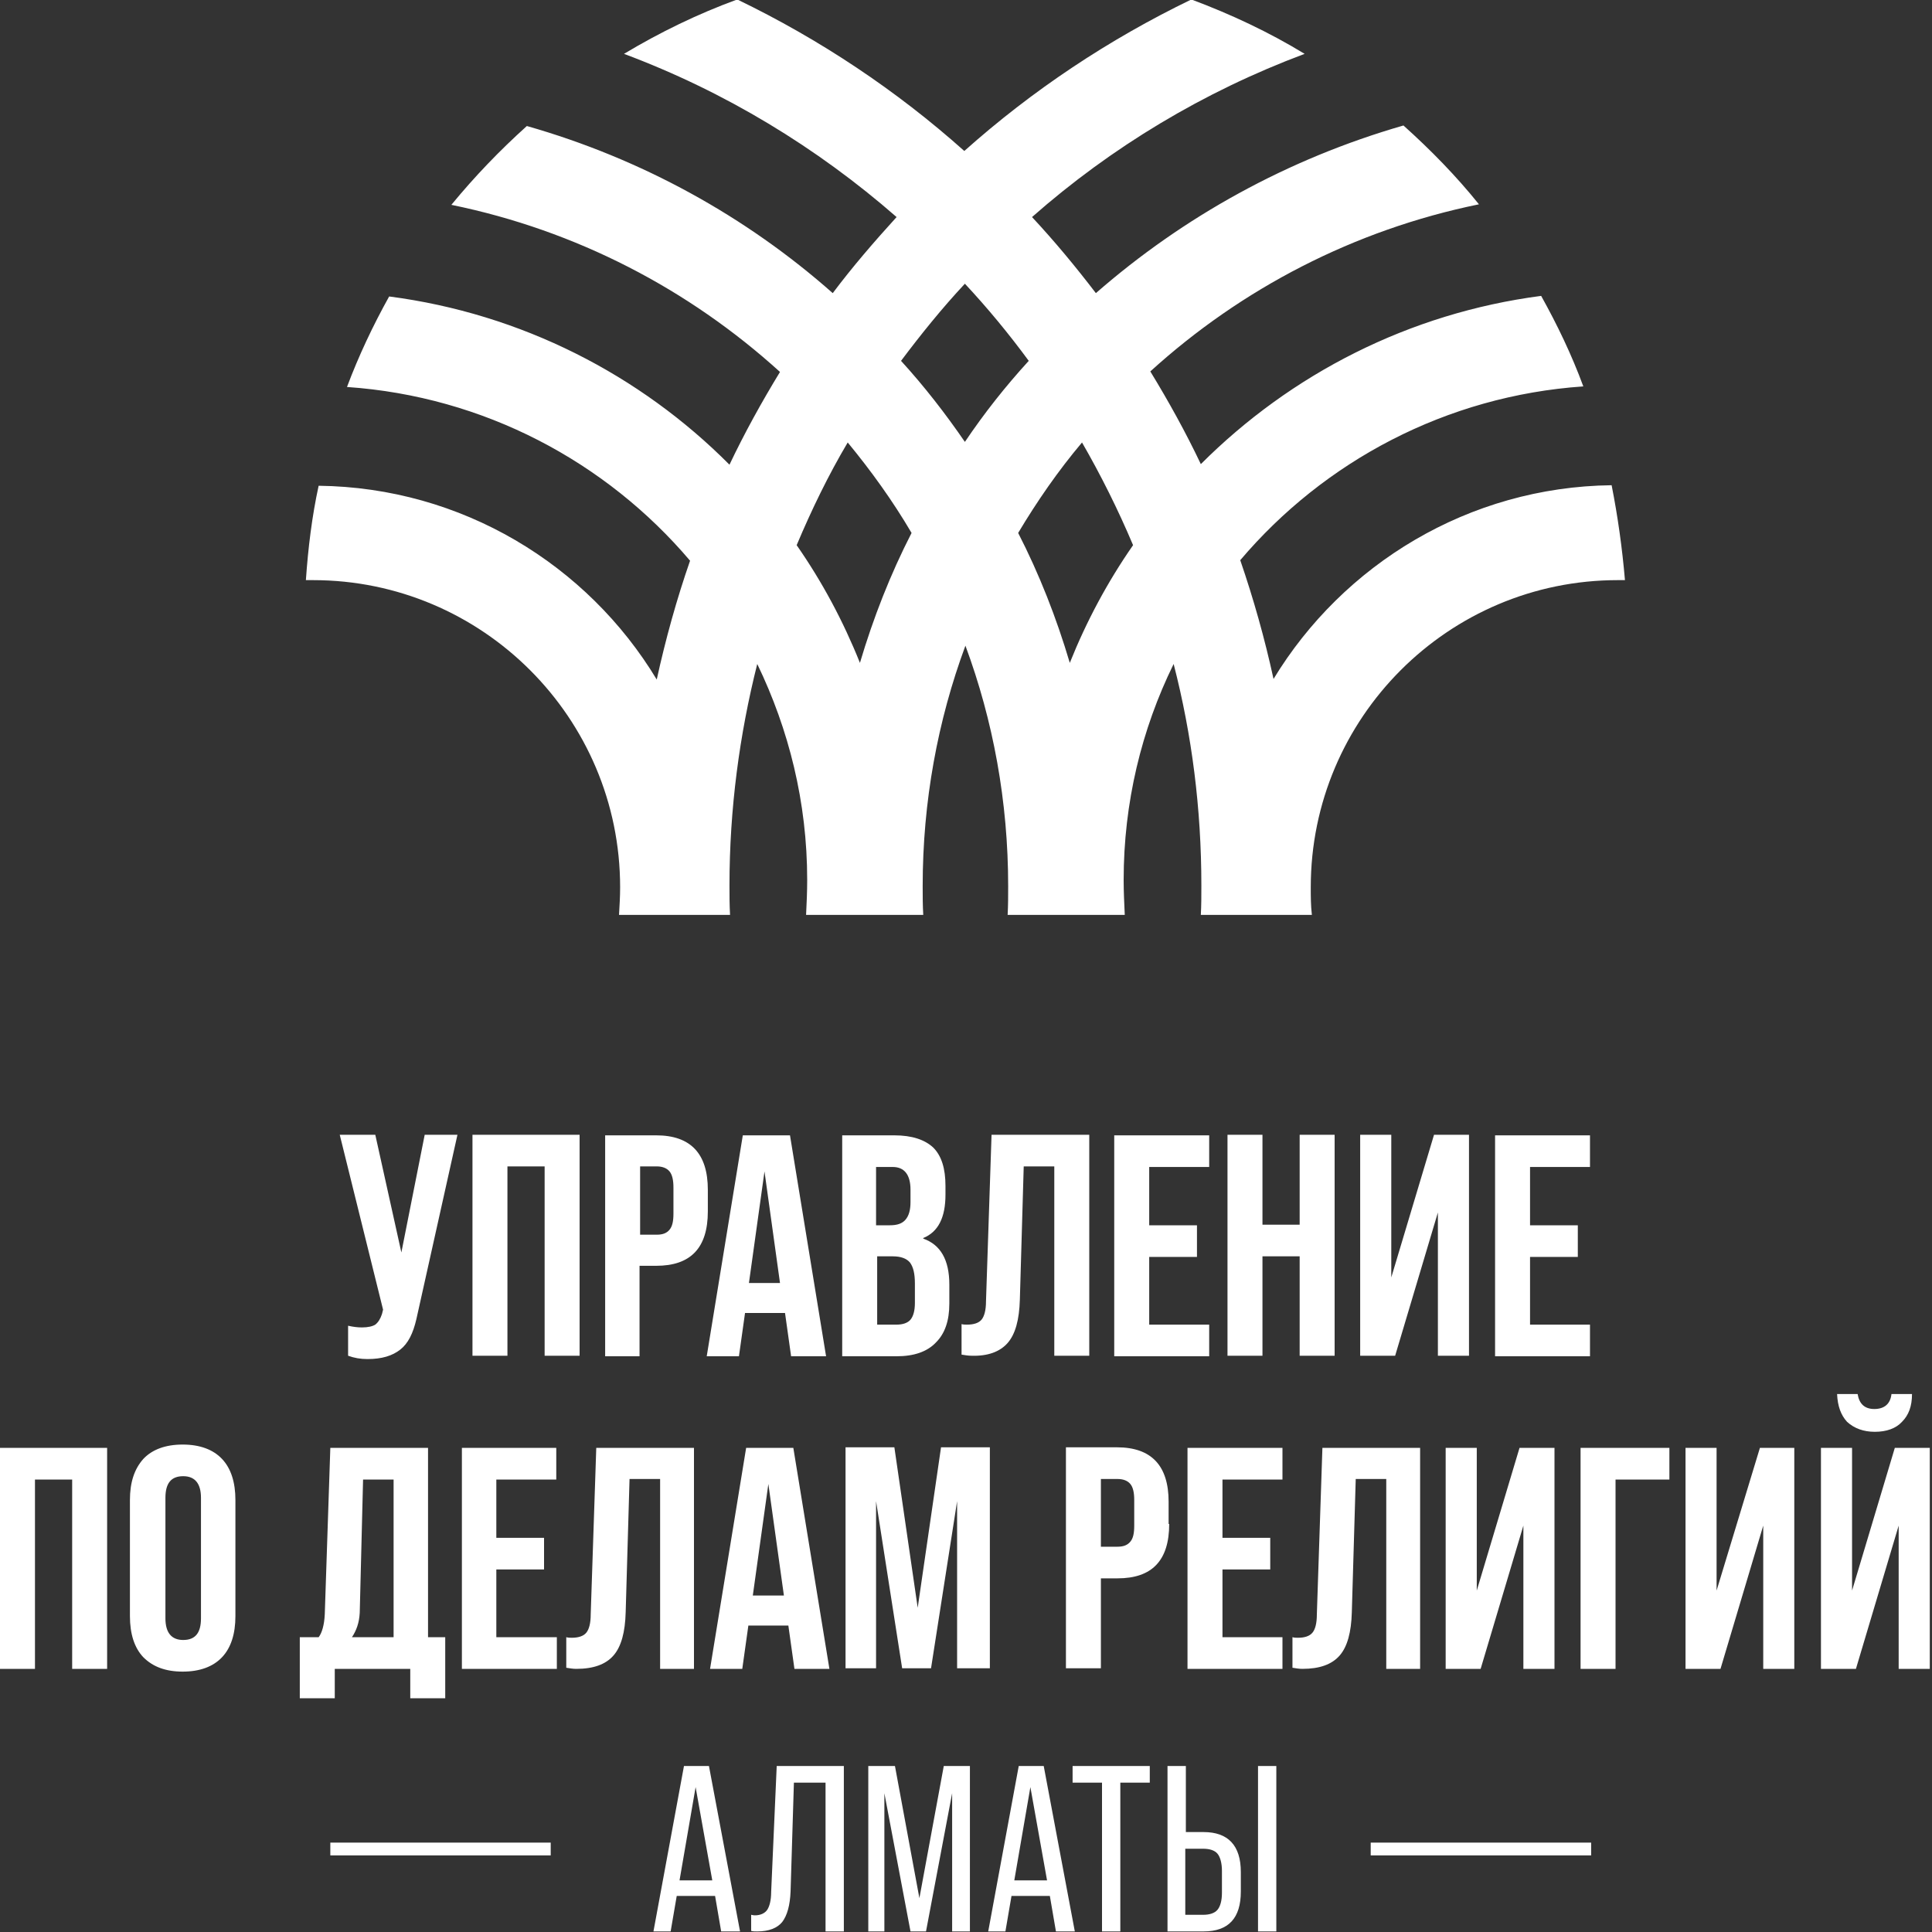<svg width="40" height="40" viewBox="0 0 40 40" fill="none" xmlns="http://www.w3.org/2000/svg">
<rect x="0" y="0" width="40" height="40" fill="#333333" stroke="none"/>
<g clip-path="url(#clip0_489_18739)">
<path d="M33.367 10.046C30.402 10.081 27.804 11.69 26.367 14.057C26.184 13.218 25.954 12.402 25.678 11.598C27.413 9.552 29.942 8.195 32.781 8C32.54 7.345 32.241 6.724 31.908 6.126C29.172 6.483 26.724 7.747 24.862 9.609C24.551 8.954 24.195 8.31 23.816 7.69C25.701 5.977 28.034 4.759 30.62 4.23C30.149 3.644 29.62 3.103 29.057 2.598C26.666 3.287 24.505 4.483 22.689 6.069C22.276 5.529 21.839 5 21.367 4.494C23.011 3.046 24.919 1.897 27.011 1.115C26.276 0.667 25.494 0.299 24.666 -0.011C22.954 0.816 21.367 1.874 19.965 3.126C18.563 1.874 16.977 0.816 15.264 -0.011C14.448 0.287 13.666 0.667 12.919 1.115C15.011 1.897 16.919 3.057 18.563 4.494C18.103 5 17.655 5.517 17.241 6.069C15.448 4.483 13.287 3.287 10.908 2.609C10.345 3.115 9.827 3.655 9.345 4.241C11.931 4.77 14.264 5.989 16.149 7.701C15.77 8.322 15.414 8.966 15.103 9.621C13.252 7.759 10.793 6.494 8.057 6.138C7.724 6.736 7.425 7.368 7.184 8.012C10.023 8.207 12.551 9.563 14.287 11.609C14.011 12.402 13.781 13.23 13.597 14.069C12.161 11.69 9.563 10.092 6.597 10.057C6.459 10.69 6.379 11.345 6.333 12.011C6.379 12.011 6.436 12.011 6.482 12.011C9.988 12.011 12.839 14.862 12.839 18.368C12.839 18.563 12.827 18.759 12.816 18.942H15.115C15.103 18.736 15.103 18.54 15.103 18.333C15.103 16.747 15.31 15.207 15.678 13.747C16.333 15.104 16.712 16.609 16.712 18.218C16.712 18.46 16.701 18.701 16.689 18.942H19.115C19.103 18.747 19.103 18.552 19.103 18.345C19.103 16.598 19.413 14.92 19.988 13.368C20.563 14.92 20.873 16.598 20.873 18.345C20.873 18.54 20.873 18.747 20.862 18.942H23.287C23.276 18.701 23.264 18.46 23.264 18.218C23.264 16.621 23.632 15.104 24.299 13.747C24.678 15.218 24.873 16.747 24.873 18.333C24.873 18.54 24.873 18.736 24.862 18.942H27.161C27.138 18.747 27.138 18.563 27.138 18.368C27.138 14.862 29.988 12.011 33.494 12.011C33.54 12.011 33.597 12.011 33.643 12.011C33.586 11.345 33.494 10.69 33.367 10.046ZM17.804 13.724C17.459 12.862 17.023 12.046 16.494 11.287C16.804 10.552 17.149 9.839 17.551 9.161C18.034 9.747 18.482 10.368 18.873 11.034C18.436 11.885 18.08 12.793 17.804 13.724ZM19.977 9.149C19.574 8.563 19.138 8 18.655 7.471C19.069 6.92 19.505 6.379 19.977 5.874C20.448 6.379 20.885 6.908 21.299 7.471C20.816 8 20.379 8.552 19.977 9.149ZM22.149 13.724C21.873 12.793 21.517 11.885 21.08 11.034C21.471 10.379 21.908 9.747 22.402 9.161C22.793 9.839 23.149 10.552 23.459 11.287C22.931 12.046 22.494 12.862 22.149 13.724Z" fill="white"/>
<path d="M7.931 27.115L7.034 23.494H7.77L8.31 25.931L8.793 23.494H9.471L8.621 27.31C8.552 27.609 8.448 27.816 8.287 27.942C8.126 28.069 7.908 28.138 7.609 28.138C7.46 28.138 7.333 28.115 7.207 28.069V27.448C7.31 27.471 7.402 27.483 7.494 27.483C7.621 27.483 7.713 27.46 7.77 27.425C7.828 27.379 7.874 27.31 7.908 27.207L7.931 27.115ZM10.506 24.149H11.276V28.069H12V23.494H9.782V28.069H10.506V24.149ZM13.253 28.08H12.529V23.506H13.586C14.299 23.506 14.655 23.885 14.655 24.632V25.08C14.655 25.839 14.299 26.207 13.586 26.207H13.241V28.08H13.253ZM13.253 25.563H13.598C13.724 25.563 13.805 25.529 13.862 25.46C13.919 25.391 13.943 25.287 13.943 25.126V24.586C13.943 24.437 13.919 24.322 13.862 24.253C13.805 24.184 13.713 24.149 13.598 24.149H13.253V25.563ZM14.632 28.08L15.379 23.506H16.356L17.103 28.08H16.379L16.253 27.184H15.425L15.299 28.08H14.632ZM15.506 26.563H16.149L15.828 24.253L15.506 26.563ZM18.563 28.08H17.437V23.506H18.517C18.885 23.506 19.149 23.598 19.322 23.759C19.494 23.931 19.575 24.195 19.575 24.552V24.735C19.575 25.207 19.425 25.506 19.115 25.632V25.644C19.471 25.77 19.655 26.08 19.655 26.598V26.988C19.655 27.345 19.563 27.609 19.379 27.793C19.195 27.988 18.919 28.08 18.563 28.08ZM18.149 25.368H18.425C18.575 25.368 18.678 25.333 18.747 25.253C18.816 25.172 18.851 25.057 18.851 24.885V24.632C18.851 24.322 18.724 24.161 18.483 24.161H18.138V25.368H18.149ZM18.149 27.425H18.563C18.69 27.425 18.793 27.391 18.851 27.322C18.908 27.253 18.942 27.138 18.942 26.977V26.575C18.942 26.368 18.908 26.23 18.839 26.138C18.77 26.057 18.655 26.011 18.483 26.011H18.161V27.425H18.149ZM20.862 27.805C21.023 27.621 21.103 27.322 21.115 26.908L21.195 24.149H21.828V28.069H22.552V23.494H20.529L20.414 26.942C20.414 27.126 20.379 27.253 20.322 27.322C20.264 27.391 20.161 27.425 20.023 27.425C19.988 27.425 19.942 27.425 19.908 27.414V28.046C19.977 28.057 20.046 28.069 20.115 28.069C20.448 28.08 20.701 27.988 20.862 27.805ZM25.035 27.425H23.793V26.023H24.782V25.368H23.793V24.161H25.035V23.506H23.069V28.08H25.035V27.425ZM26.138 26.011H26.908V28.069H27.632V23.494H26.908V25.356H26.138V23.494H25.414V28.069H26.138V26.011ZM29.77 25.103V28.069H30.414V23.494H29.69L28.805 26.448V23.494H28.161V28.069H28.885L29.77 25.103ZM32.919 27.425H31.678V26.023H32.667V25.368H31.678V24.161H32.919V23.506H30.954V28.08H32.919V27.425ZM0 34.552H0.724V30.632H1.494V34.552H2.218V29.977H0V34.552ZM4.598 30.207C4.782 30.402 4.874 30.689 4.874 31.057V33.46C4.874 33.828 4.782 34.115 4.598 34.31C4.414 34.506 4.138 34.609 3.782 34.609C3.425 34.609 3.161 34.506 2.966 34.31C2.782 34.115 2.69 33.828 2.69 33.46V31.057C2.69 30.689 2.782 30.414 2.966 30.207C3.149 30.011 3.425 29.908 3.782 29.908C4.138 29.908 4.414 30.011 4.598 30.207ZM4.161 31.011C4.161 30.712 4.034 30.563 3.793 30.563C3.54 30.563 3.425 30.712 3.425 31.011V33.506C3.425 33.804 3.552 33.954 3.793 33.954C4.046 33.954 4.161 33.804 4.161 33.506V31.011ZM6.931 35.161H6.207V33.896H6.598C6.667 33.804 6.713 33.644 6.724 33.425L6.839 29.977H8.862V33.896H9.218V35.161H8.494V34.552H6.931V35.161ZM7.287 33.896H8.149V30.632H7.517L7.448 33.391C7.437 33.598 7.379 33.758 7.287 33.896ZM9.563 34.552H11.529V33.896H10.276V32.494H11.264V31.839H10.276V30.632H11.517V29.977H9.563V34.552ZM13.644 34.552H14.368V29.977H12.345L12.23 33.425C12.23 33.609 12.195 33.736 12.138 33.804C12.081 33.873 11.977 33.908 11.839 33.908C11.805 33.908 11.759 33.908 11.724 33.896V34.529C11.793 34.54 11.862 34.552 11.931 34.552C12.287 34.552 12.54 34.46 12.701 34.276C12.862 34.092 12.943 33.793 12.954 33.379L13.034 30.621H13.667V34.552H13.644ZM16.322 33.655H15.494L15.368 34.552H14.701L15.448 29.977H16.425L17.172 34.552H16.448L16.322 33.655ZM16.23 33.034L15.908 30.724L15.586 33.034H16.23ZM18.138 31.08L18.678 34.54H19.276L19.816 31.08V34.54H20.494V29.965H19.483L19 33.287L18.517 29.965H17.506V34.54H18.138V31.08ZM24.207 31.552C24.207 32.31 23.851 32.678 23.138 32.678H22.793V34.54H22.069V29.965H23.126C23.839 29.965 24.195 30.345 24.195 31.092V31.552H24.207ZM23.483 31.057C23.483 30.908 23.46 30.793 23.402 30.724C23.345 30.655 23.253 30.621 23.138 30.621H22.793V32.023H23.138C23.264 32.023 23.345 31.988 23.402 31.919C23.46 31.851 23.483 31.747 23.483 31.586V31.057ZM24.586 34.552H26.552V33.896H25.31V32.494H26.299V31.839H25.31V30.632H26.552V29.977H24.586V34.552ZM28.678 34.552H29.402V29.977H27.379L27.264 33.425C27.264 33.609 27.23 33.736 27.172 33.804C27.115 33.873 27.012 33.908 26.874 33.908C26.839 33.908 26.793 33.908 26.759 33.896V34.529C26.828 34.54 26.897 34.552 26.965 34.552C27.322 34.552 27.575 34.46 27.736 34.276C27.896 34.092 27.977 33.793 27.988 33.379L28.069 30.621H28.701V34.552H28.678ZM29.931 29.977V34.552H30.655L31.54 31.586V34.552H32.184V29.977H31.46L30.575 32.931V29.977H29.931ZM32.724 34.552H33.448V30.632H34.563V29.977H32.724V34.552ZM35.54 32.931V29.977H34.897V34.552H35.621L36.506 31.586V34.552H37.149V29.977H36.437L35.54 32.931ZM39.23 29.977L38.345 32.931V29.977H37.701V34.552H38.425L39.31 31.586V34.552H39.954V29.977H39.23ZM38.816 29.644C39.057 29.644 39.253 29.575 39.379 29.437C39.517 29.299 39.586 29.115 39.586 28.862H39.161C39.138 29.069 39.011 29.172 38.805 29.172C38.609 29.172 38.494 29.069 38.46 28.862H38.035C38.046 29.115 38.115 29.299 38.241 29.437C38.391 29.575 38.586 29.644 38.816 29.644ZM14.678 36.563L15.322 39.988H14.931L14.805 39.253H14.011L13.885 39.988H13.529L14.161 36.563H14.678ZM14.747 38.931L14.402 37L14.069 38.931H14.747ZM15.966 39.172C15.966 39.345 15.931 39.471 15.885 39.54C15.839 39.609 15.747 39.655 15.632 39.655C15.621 39.655 15.598 39.655 15.552 39.644V39.977C15.586 39.988 15.632 39.988 15.678 39.988C15.919 39.988 16.092 39.919 16.195 39.793C16.299 39.655 16.356 39.448 16.368 39.161L16.437 36.908H17.092V39.988H17.471V36.563H16.081L15.966 39.172ZM19.035 39.299L18.529 36.563H17.977V39.988H18.31V37.126L18.851 39.988H19.172L19.713 37.126V39.988H20.081V36.563H19.54L19.035 39.299ZM21.609 36.563L22.253 39.988H21.862L21.736 39.253H20.942L20.816 39.988H20.46L21.092 36.563H21.609ZM21.678 38.931L21.333 37L21 38.931H21.678ZM22.207 36.908H22.816V39.988H23.195V36.908H23.805V36.563H22.207V36.908ZM25.69 38.758V39.161C25.69 39.712 25.437 39.988 24.919 39.988H24.172V36.563H24.552V37.931H24.919C25.425 37.931 25.69 38.207 25.69 38.758ZM25.299 38.736C25.299 38.575 25.264 38.448 25.207 38.379C25.149 38.31 25.046 38.276 24.908 38.276H24.54V39.644H24.908C25.046 39.644 25.149 39.609 25.207 39.54C25.264 39.471 25.299 39.356 25.299 39.184V38.736ZM26.046 39.988H26.425V36.563H26.046V39.988ZM6.839 38.414H11.402V38.149H6.839V38.414ZM28.379 38.414H32.943V38.149H28.379V38.414Z" fill="white"/>
</g>
<defs>
<clipPath id="clip0_489_18739">
<rect width="39.954" height="40" fill="white"/>
</clipPath>
</defs>
</svg>
